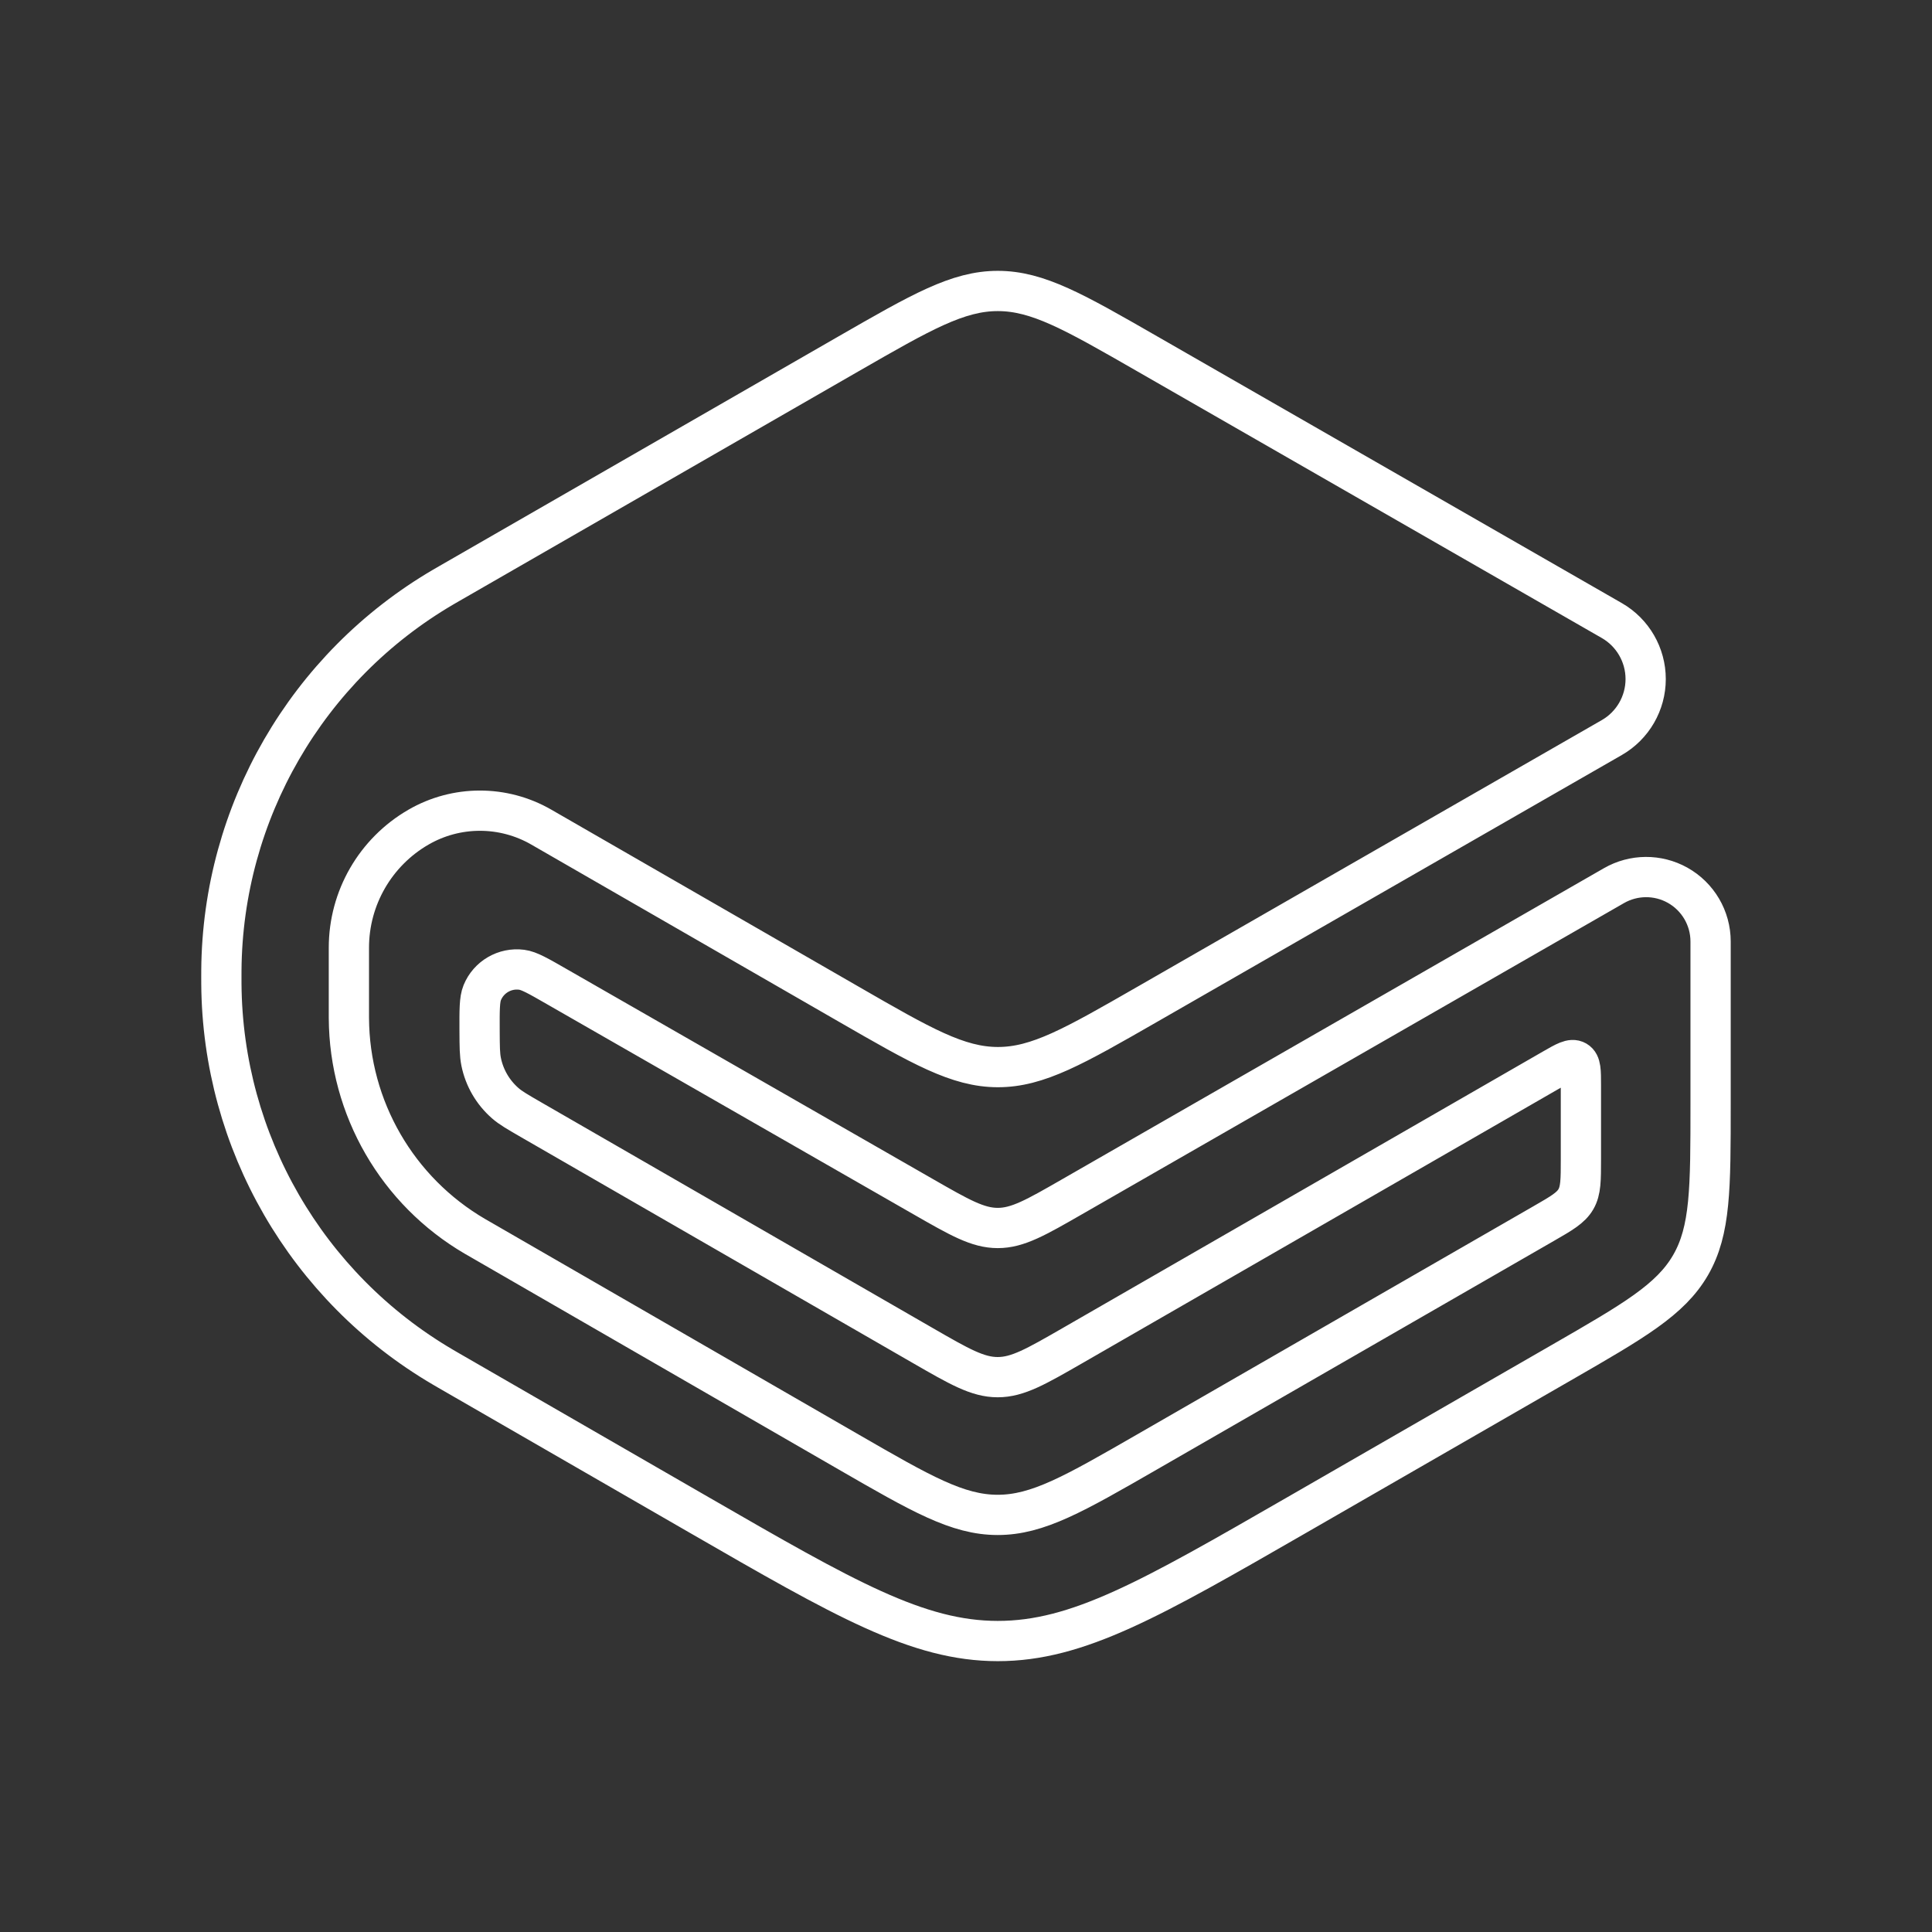 <?xml version="1.0" encoding="UTF-8" standalone="no"?>
<svg
   viewBox="0 0 48 48"
   version="1.1"
   id="svg1"
   sodipodi:docname="gitbook.svg"
   inkscape:version="1.3.2 (091e20ef0f, 2023-11-25)"
   xmlns:inkscape="http://www.inkscape.org/namespaces/inkscape"
   xmlns:sodipodi="http://sodipodi.sourceforge.net/DTD/sodipodi-0.dtd"
   xmlns="http://www.w3.org/2000/svg"
   xmlns:svg="http://www.w3.org/2000/svg">
  <rect x="0" y="0" width="48" height="48" fill="#333333" stroke="none"/>
  <sodipodi:namedview
     id="namedview1"
     pagecolor="#505050"
     bordercolor="#eeeeee"
     borderopacity="1"
     inkscape:showpageshadow="0"
     inkscape:pageopacity="0"
     inkscape:pagecheckerboard="0"
     inkscape:deskcolor="#505050"
     inkscape:zoom="17.8125"
     inkscape:cx="14.680702"
     inkscape:cy="31.691228"
     inkscape:window-width="1918"
     inkscape:window-height="1053"
     inkscape:window-x="0"
     inkscape:window-y="0"
     inkscape:window-maximized="1"
     inkscape:current-layer="svg1" />
  <defs
     id="defs1">
    <style
       id="style1">.a { fill:none;stroke:#fff;stroke-linecap:round;stroke-linejoin:round; }
</style>
  </defs>
  <path
     d="m 21.084,24.947 c 1.809,1.043 2.714,1.564 3.707,1.565 0.993,8.65e-4 1.899,-0.519 3.71,-1.559 l 11.543,-6.628 c 0.521,-0.299 0.842,-0.854 0.842,-1.454 0,-0.6 -0.321,-1.155 -0.842,-1.454 L 28.496,8.787 c -1.809,-1.039 -2.713,-1.558 -3.706,-1.558 -0.992,3.87e-4 -1.896,0.52 -3.705,1.56 L 11.159,14.5 c -0.074,0.042 -0.11,0.064 -0.145,0.084 -3.391,1.983 -5.486,5.603 -5.514,9.527 -2.83e-4,0.04 -2.83e-4,0.082 -2.83e-4,0.167 0,0.085 0,0.127 2.83e-4,0.167 0.028,3.92 2.118,7.537 5.503,9.521 0.034,0.02 0.071,0.041 0.144,0.084 l 6.218,3.586 c 3.623,2.09 5.435,3.134 7.424,3.135 1.989,5.78e-4 3.802,-1.043 7.427,-3.13 l 6.564,-3.78 c 1.815,-1.045 2.722,-1.568 3.221,-2.429 0.498,-0.861 0.498,-1.908 0.498,-4 v -4.042 c 0,-0.58 -0.315,-1.115 -0.822,-1.398 -0.491,-0.273 -1.09,-0.269 -1.578,0.011 l -13.46,7.728 c -0.903,0.519 -1.355,0.778 -1.85,0.778 -0.496,1.16e-4 -0.947,-0.259 -1.851,-0.777 l -9.11,-5.223 c -0.456,-0.262 -0.684,-0.393 -0.868,-0.416 -0.418,-0.054 -0.82,0.18 -0.979,0.57 -0.07,0.171 -0.068,0.434 -0.066,0.959 0.002,0.387 0.003,0.58 0.039,0.758 0.081,0.399 0.291,0.759 0.597,1.027 0.137,0.12 0.305,0.216 0.64,0.41 l 9.74,5.615 c 0.906,0.522 1.359,0.783 1.856,0.783 0.497,1.15e-4 0.95,-0.261 1.856,-0.782 l 11.938,-6.874 c 0.309,-0.178 0.464,-0.267 0.58,-0.2 0.116,0.067 0.116,0.245 0.116,0.602 v 1.834 c 0,0.523 0,0.785 -0.125,1 -0.125,0.215 -0.351,0.346 -0.805,0.607 l -9.847,5.67 c -1.813,1.044 -2.719,1.566 -3.714,1.565 -0.995,-4.63e-4 -1.901,-0.523 -3.713,-1.569 l -9.212,-5.316 c -0.029,-0.017 -0.044,-0.025 -0.058,-0.033 -1.932,-1.127 -3.124,-3.19 -3.135,-5.425 -8.1e-5,-0.016 -8.1e-5,-0.033 -8.1e-5,-0.066 v -1.683 c 0,-1.234 0.658,-2.374 1.726,-2.993 0.944,-0.547 2.109,-0.548 3.054,-0.003 z"
     stroke="#f2f7f7"
     stroke-width="2"
     id="path1"
     style="fill:none;stroke:#ffffff;stroke-width:1;stroke-linecap:round;stroke-linejoin:round;stroke-dasharray:none;stroke-opacity:1" />
</svg>

